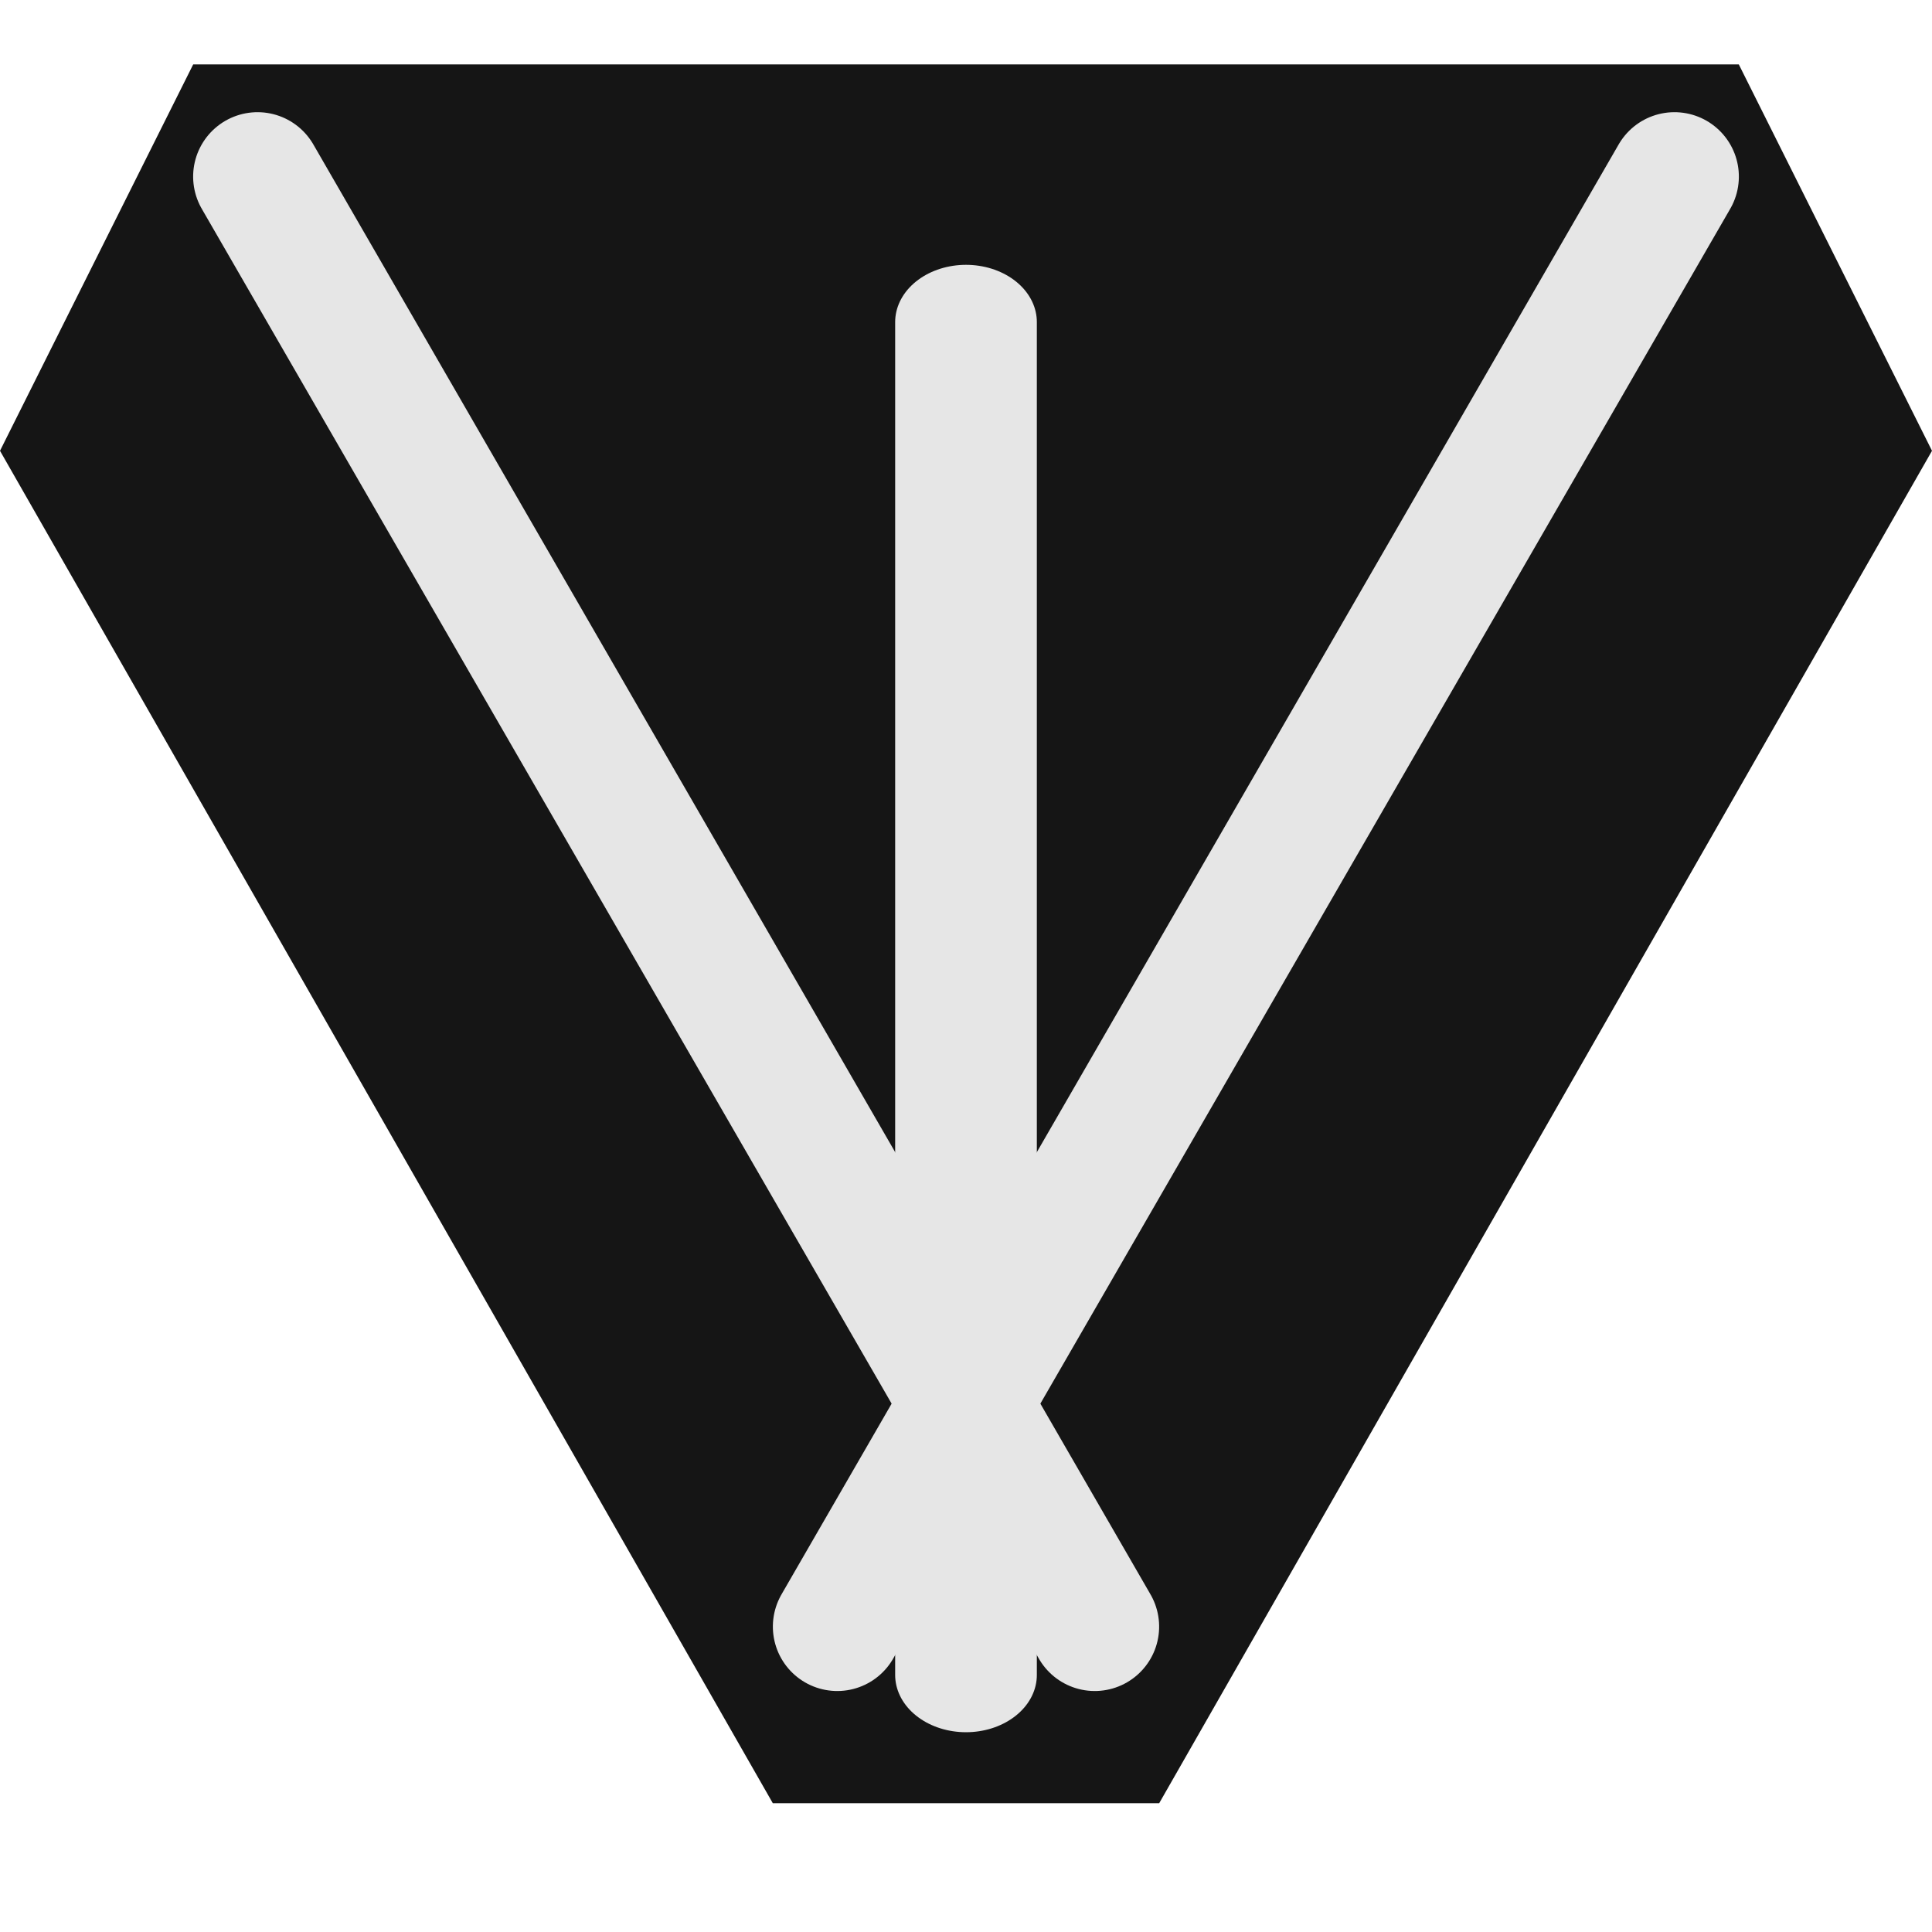 <?xml version="1.0" encoding="UTF-8" standalone="no"?>
<!DOCTYPE svg PUBLIC "-//W3C//DTD SVG 1.1//EN" "http://www.w3.org/Graphics/SVG/1.1/DTD/svg11.dtd">
<svg width="100%" height="100%" viewBox="0 0 30 30" version="1.1" xmlns="http://www.w3.org/2000/svg" xmlns:xlink="http://www.w3.org/1999/xlink" xml:space="preserve" xmlns:serif="http://www.serif.com/" style="fill-rule:evenodd;clip-rule:evenodd;stroke-linecap:round;stroke-linejoin:round;stroke-miterlimit:1.5;">
    <g transform="matrix(1,0,0,-1,0,29)">
        <path d="M3,28L27,28L30,22L18,1L12,1L0,22L3,28Z" style="fill:rgb(21,21,21);"/>
    </g>
    <g transform="matrix(1,0,0,-1,0,27.742)">
        <g transform="matrix(6.12323e-17,-0.808,1,4.94569e-17,-8,24.357)">
            <path d="M2,23L28,23" style="fill:none;stroke:rgb(230,230,230);stroke-width:2.2px;"/>
        </g>
        <g transform="matrix(0.5,-0.866,0.866,0.5,-16.919,15.232)">
            <path d="M2,23L28,23" style="fill:none;stroke:rgb(230,230,230);stroke-width:2px;"/>
        </g>
        <g transform="matrix(-0.5,-0.866,-0.866,0.5,46.919,15.232)">
            <path d="M2,23L28,23" style="fill:none;stroke:rgb(230,230,230);stroke-width:2px;"/>
        </g>
    </g>
</svg>
